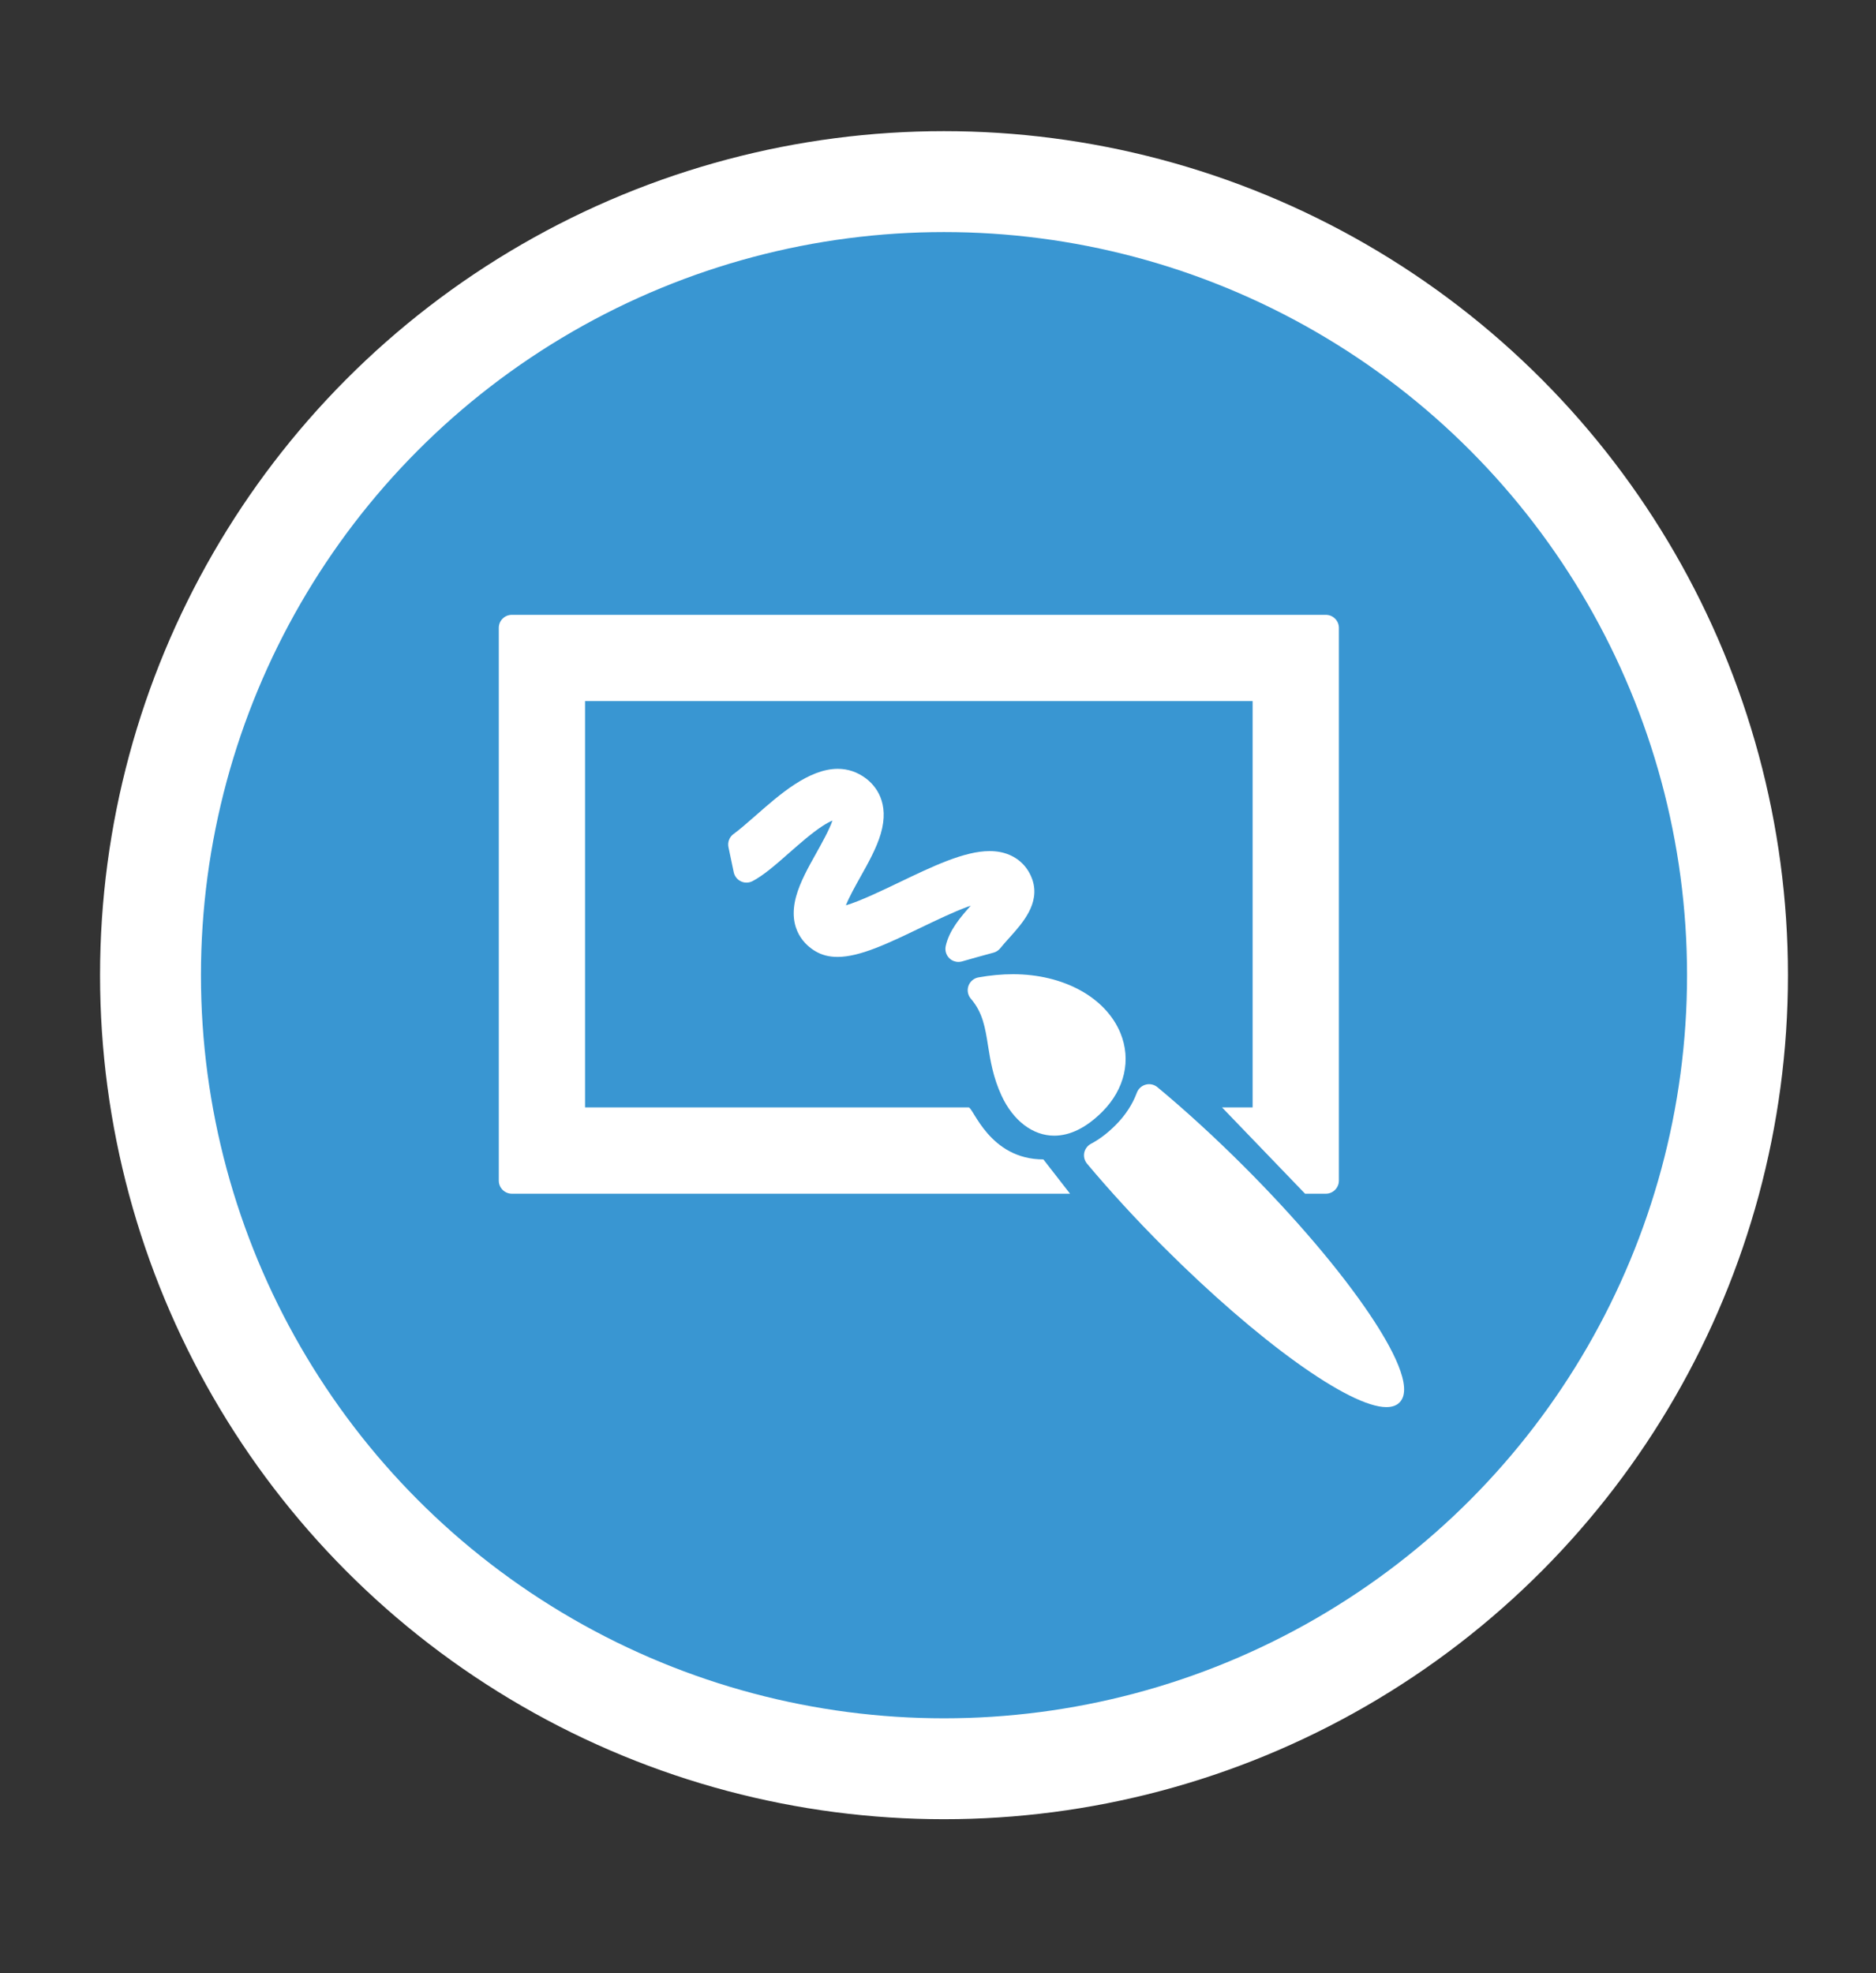 <?xml version="1.0" encoding="utf-8"?>
<!-- Generator: Adobe Illustrator 16.0.0, SVG Export Plug-In . SVG Version: 6.00 Build 0)  -->
<!DOCTYPE svg PUBLIC "-//W3C//DTD SVG 1.1//EN" "http://www.w3.org/Graphics/SVG/1.1/DTD/svg11.dtd">
<svg version="1.1" id="Isolation_Mode" xmlns="http://www.w3.org/2000/svg" xmlns:xlink="http://www.w3.org/1999/xlink" x="0px"
	 y="0px" width="186px" height="195.602px" viewBox="0 0 186 195.602" enable-background="new 0 0 186 195.602"
	 xml:space="preserve">
<rect x="0" y="0" width="186" height="195.602" fill="#333333" stroke="none"/>
<circle display="none" fill="#FFFFFF" cx="93.595" cy="96.677" r="83.675"/>
<circle display="none" fill="#014358" cx="93.595" cy="96.677" r="73.671"/>
<g display="none">
	<g display="inline">
		<g>
			<path fill="#FFFFFF" d="M67.952,69.926c-0.002,0-0.004,0-0.006,0c-0.676,0-1.312,0.264-1.791,0.742
				c-0.486,0.483-0.753,1.129-0.753,1.815v38.338c0,1.405,1.148,2.552,2.56,2.556c5.952,0.014,15.923,1.253,22.801,8.453V81.708
				c0-0.478-0.122-0.926-0.352-1.294C84.765,71.321,73.916,69.941,67.952,69.926z"/>
			<path fill="#FFFFFF" d="M120.09,110.821V72.483c0-0.686-0.264-1.332-0.75-1.815c-0.481-0.479-1.115-0.742-1.792-0.742
				c-0.002,0-0.005,0-0.007,0c-5.964,0.015-16.812,1.395-22.459,10.488c-0.229,0.369-0.35,0.817-0.35,1.294v40.123
				c6.878-7.2,16.847-8.442,22.798-8.453C118.942,113.373,120.09,112.227,120.09,110.821z"/>
			<path fill="#FFFFFF" d="M125.917,78.769h-1.854v32.053c0,3.591-2.925,6.518-6.523,6.527c-5.047,0.009-13.369,0.996-19.264,6.576
				c10.195-2.496,20.943-0.871,27.067,0.523c0.767,0.176,1.556-0.004,2.167-0.495c0.612-0.486,0.964-1.214,0.964-1.996V81.325
				C128.473,79.914,127.324,78.769,125.917,78.769z"/>
			<path fill="#FFFFFF" d="M61.433,110.821V78.769h-1.854c-1.409,0-2.556,1.146-2.556,2.556v40.631c0,0.782,0.351,1.51,0.96,1.996
				c0.613,0.491,1.402,0.671,2.167,0.495c6.125-1.394,16.874-3.019,27.067-0.523c-5.894-5.581-14.217-6.567-19.266-6.576
				C64.357,117.339,61.433,114.412,61.433,110.821z"/>
		</g>
	</g>
</g>
<circle display="none" fill="#FFFFFF" cx="93.595" cy="96.677" r="83.675"/>
<circle display="none" fill="#1E8A70" cx="93.595" cy="96.677" r="73.671"/>
<g display="none">
	<path display="inline" fill="#FFFFFF" d="M131.542,73.254H94.988l-0.003-0.003l-32.115-9.76c-0.41-0.125-0.846-0.051-1.186,0.203
		c-0.34,0.251-0.541,0.653-0.541,1.073v8.487h-3.492c-0.739,0-1.339,0.603-1.339,1.337v47.305c0,0.737,0.601,1.338,1.338,1.338
		h27.746v5.298h-5.074v1.34v1.335h28.546v-1.335v-1.34h-5.074v-5.298h27.746c0.734,0,1.337-0.601,1.337-1.338V74.592
		C132.879,73.851,132.279,73.254,131.542,73.254z M63.817,73.254v-6.681l21.975,6.681l4.402,1.337l3.061,0.932v0.407v44.099
		l-29.438-8.947V75.931v-1.337V73.254z M130.201,120.563H95.933V75.931h5.26v4.965l2.603-1.648l2.607,1.648v-4.965h23.808v44.626
		h-0.01V120.563L130.201,120.563z M88.72,84.112l-10.432-3.175v-1.76l10.432,3.178V84.112z M88.72,90.83l-10.432-3.174v-1.766
		l10.432,3.177V90.83z M88.72,97.604l-20.863-6.346V89.5l20.863,6.345V97.604z M88.72,104.317l-20.863-6.343V96.21l20.863,6.343
		V104.317z M88.72,111.097l-20.863-6.347v-1.761l20.863,6.339V111.097z M69.644,85.544l0.543-1.771l3.143,0.952l0.559,2.106
		l0.914,0.278l0.918,0.279l-2.927-10.413l-1.004-0.303l-1.004-0.303l-2.928,8.632l0.897,0.275L69.644,85.544z M71.766,78.791
		l1.097,4.157l-2.195-0.667L71.766,78.791z M126.207,104.438h-23.998v-1.763h23.999L126.207,104.438L126.207,104.438z
		 M126.207,111.213h-23.998v-1.761h23.999L126.207,111.213L126.207,111.213z M121.205,96.001h-3.263
		c-0.688-1.868-1.886-3.402-3.373-4.291c0.856-0.811,1.359-1.947,1.359-3.147c0-2.041-1.404-3.741-3.292-4.219
		c0.655-0.571,1.499-0.925,2.431-0.925c2.057,0,3.724,1.667,3.724,3.725c0,1.418-0.805,2.636-1.965,3.267
		C118.943,91.184,120.611,93.306,121.205,96.001z M113.323,91.83c1.173-0.629,1.971-1.844,1.971-3.264
		c0-2.061-1.667-3.728-3.725-3.728c-2.059,0-3.724,1.667-3.724,3.728c0,1.416,0.805,2.63,1.965,3.264
		c-2.117,0.771-3.783,2.894-4.384,5.589H117.7C117.109,94.724,115.443,92.601,113.323,91.83z"/>
</g>
<circle display="none" fill="#FFFFFF" cx="93.595" cy="96.677" r="83.675"/>
<circle display="none" fill="#B1B819" cx="93.595" cy="96.677" r="73.671"/>
<g display="none">
	<g display="inline">
		<path fill="#FFFFFF" d="M89.453,114.32l-4.273-11.859L66.521,83.754l0.011-0.015l-5.985-5.986l-7.037,7.037l5.985,5.985
			l0.009-0.006l18.549,18.542L89.453,114.32z M58.345,87.004l-2.212-2.214l4.417-4.416l2.214,2.218L58.345,87.004z M80.938,105.351
			l2.77,0.496l0.027-3.58l0.613,0.61l2.435,6.772l-1.742,1.741l-6.392-2.791l-0.843-0.845l3.777,0.225L80.938,105.351z"/>
		<path fill="#FFFFFF" d="M118.479,78.526c-11.028,0-20.005,6.172-20.005,13.761c0,4.298,2.92,8.335,7.861,10.929l-3.846,6.713
			l1.656-0.254c0.11-0.022,11.148-1.736,18.724-3.978c9.927-2.943,15.625-7.832,15.625-13.41
			C138.493,84.699,129.516,78.526,118.479,78.526z M120.487,99.736h-4.323v-4.115h4.323V99.736z M124.004,90.371
			c-0.167,0.397-0.389,0.724-0.66,0.988c-0.266,0.264-0.569,0.481-0.898,0.656c-0.335,0.172-0.672,0.349-1.019,0.529
			c-0.234,0.125-0.43,0.25-0.583,0.376c-0.156,0.121-0.269,0.255-0.356,0.392c-0.081,0.139-0.14,0.298-0.171,0.479
			c-0.034,0.18-0.051,0.387-0.051,0.623h-3.846c-0.015-0.208-0.02-0.47-0.02-0.79c0-0.333,0.039-0.672,0.12-1.019
			c0.081-0.343,0.229-0.684,0.442-1.019c0.206-0.332,0.511-0.608,0.911-0.828c0.166-0.087,0.364-0.175,0.583-0.272
			c0.217-0.099,0.435-0.206,0.63-0.325c0.2-0.115,0.371-0.258,0.503-0.427c0.144-0.166,0.212-0.365,0.212-0.604
			c0-0.706-0.4-1.06-1.209-1.06c-0.498,0-0.847,0.18-1.06,0.542c-0.208,0.359-0.286,0.771-0.249,1.227h-4.342
			c0.039-0.652,0.171-1.292,0.393-1.923c0.222-0.629,0.562-1.194,1.014-1.692c0.459-0.5,1.043-0.905,1.756-1.215
			c0.72-0.313,1.585-0.471,2.613-0.471c1.009,0,1.859,0.138,2.557,0.407c0.691,0.267,1.248,0.614,1.678,1.037
			c0.435,0.423,0.75,0.889,0.95,1.396c0.201,0.505,0.315,0.989,0.345,1.443C124.25,89.463,124.17,89.979,124.004,90.371z"/>
		<path fill="#FFFFFF" d="M73.527,76.667h11.162v3.609h16.357v-3.609h11.156v0.506c0.911-0.205,1.844-0.365,2.793-0.481v-2.825
			h-13.949V67.83h-4.417c1.287-1.08,2.132-2.68,2.132-4.487c-0.007-3.249-2.652-5.889-5.9-5.889c-3.247,0-5.888,2.64-5.888,5.887
			c0,1.807,0.84,3.408,2.126,4.487h-4.416v6.04h-13.95v11.782l2.795,2.804V76.667z M92.864,60.25c1.705,0,3.089,1.386,3.089,3.09
			s-1.385,3.09-3.089,3.09c-1.706,0-3.091-1.386-3.091-3.09S91.161,60.25,92.864,60.25z"/>
		<path fill="#FFFFFF" d="M112.201,126.228H73.527v-18.785l-2.795-2.801v24.377h44.263v-19.557c-0.95,0.203-1.888,0.396-2.793,0.574
			V126.228z"/>
	</g>
</g>
<circle display="none" fill="#FFFFFF" cx="93.595" cy="96.677" r="83.675"/>
<circle display="none" fill="#EFCA2B" cx="93.595" cy="96.677" r="73.671"/>
<g display="none">
	<g display="inline">
		<path fill="#FFFFFF" d="M141.792,46.814c-6.063,5.202-25.831,22.5-25.452,26.342l0.026,0.245l0.882,1.175l-1.381,0.005
			l-0.232,0.01c-1.214,0.208-3.398,3.776-4.11,6.709c-0.821,3.399-0.005,6.133,2.373,7.914c0.138,0.103,0.285,0.184,0.428,0.28
			l-1.136,1.538l-1.838-1.268l-0.761,1.098l1.82,1.241l-8.501,11.527l3.99-2.246l5.965-8.285l1.324,0.907l0.747-1.098l-1.297-0.889
			l1.248-1.745c1.432,0.526,3.026,0.668,4.741,0.381c3.783-0.641,7.41-3.208,8.002-4.621c0.175-0.43,0.118-0.762,0.018-0.987
			l-0.266-0.991l1.005,0.3l0.449,0.02c0.826-0.137,1.958-0.332,7.887-18.756c2.84-8.874,5.444-17.817,5.479-17.903l0.806-2.81
			L141.792,46.814z M129.499,82.573l-3.631-1.074l1.093,3.975c-0.514,0.789-3.383,2.915-6.626,3.459
			c-1.226,0.201-2.349,0.135-3.37-0.155L117,88.732l13.176-20.486l-0.314-0.168l-14.269,19.678l-0.231,0.314
			c-0.138-0.088-0.295-0.153-0.435-0.251c-1.378-1.035-2.047-2.495-1.976-4.353c0.115-3.178,2.317-6.516,3.039-7.147l4.728-0.021
			l-2.629-3.491c0.447-2.002,7.85-9.47,16.677-17.483l0.6,3.55l2.918-0.853C134.57,70.095,130.875,80.857,129.499,82.573z
			 M138.697,56.695l-2.402,0.7l-0.504-2.989c1.609-1.45,3.245-2.907,4.901-4.345C140.034,52.278,139.37,54.499,138.697,56.695z"/>
		<path fill="#FFFFFF" d="M121.671,123.953c-3.167-1.273-6.801-1.917-10.822-1.917c-9.887,0-19.286,3.784-22.117,5.032v-18.085
			l1.316,1.45v-27.16c5.326-4.476,11.846-6.773,19.439-6.773c0.661,0,1.3,0.019,1.924,0.055l1.511-2.139
			c-1.098-0.089-2.238-0.15-3.432-0.15c-8.245,0-15.348,2.514-21.123,7.464c-5.781-4.953-12.882-7.464-21.125-7.464
			c-7.698,0-13.469,2.243-13.71,2.334l-0.708,0.278v4.55c-2.331,0.437-3.781,1.216-3.781,2.494c0,6.626,0,46.869,0,46.869h34.512
			c1.194,1.079,2.938,1.742,4.89,1.742c1.952,0,3.698-0.678,4.893-1.742h33.653c0,0,0-40.68,0-40.201
			c-1.896,1.4-5.326,2.127-5.326,2.127v31.241h0.005V123.953z M87.988,127.093c-2.869-1.184-12.737-4.933-22.625-4.933
			c-3.904,0-7.366,0.594-10.313,1.779V78.432c1.723-0.576,6.41-1.93,12.186-1.93c7.59,0,14.111,2.297,19.437,6.773v27.165
			l1.316-1.449V127.093z"/>
		<path fill="#FFFFFF" d="M58.571,85.393l0.468,1.771c11.818-3.13,22.445,2.668,22.556,2.729l0.891-1.603
			C82.033,88.037,71.117,82.073,58.571,85.393z"/>
		<path fill="#FFFFFF" d="M106.822,85.728c-2.098-0.253-7.006-0.843-13.188,1.097l0.55,1.757c5.813-1.829,10.272-1.286,12.422-1.027
			c0.454,0.055,0.806,0.093,1.032,0.098l0.054-1.834C107.493,85.811,107.206,85.773,106.822,85.728z"/>
		<path fill="#FFFFFF" d="M107.638,92.349l0.044-1.831c-0.185-0.007-0.477-0.046-0.855-0.091c-2.098-0.255-7.009-0.843-13.19,1.096
			l0.551,1.754c5.815-1.826,10.271-1.283,12.424-1.027C107.06,92.309,107.407,92.349,107.638,92.349z"/>
		<path fill="#FFFFFF" d="M93.629,96.068l0.55,1.749c5.803-1.825,9.304-1.388,10.999-1.182c0.386,0.052,0.69,0.083,0.934,0.088
			l0.042-1.831c-0.187-0.005-0.438-0.046-0.752-0.076C103.58,94.594,99.813,94.123,93.629,96.068z"/>
		<path fill="#FFFFFF" d="M58.571,90.589l0.468,1.774c11.818-3.135,22.445,2.663,22.556,2.717l0.891-1.6
			C82.033,93.228,71.117,87.265,58.571,90.589z"/>
		<path fill="#FFFFFF" d="M58.571,95.474l0.468,1.779c11.818-3.13,22.445,2.668,22.556,2.72l0.891-1.6
			C82.033,98.117,71.117,92.152,58.571,95.474z"/>
		<path fill="#FFFFFF" d="M58.571,100.83l0.468,1.774c11.818-3.135,22.445,2.663,22.556,2.722l0.891-1.606
			C82.033,103.463,71.117,97.498,58.571,100.83z"/>
		<path fill="#FFFFFF" d="M58.571,105.792l0.468,1.774c11.818-3.135,22.445,2.668,22.556,2.722l0.891-1.609
			C82.033,108.431,71.117,102.466,58.571,105.792z"/>
		<path fill="#FFFFFF" d="M58.571,110.883l0.468,1.774c11.818-3.13,22.445,2.663,22.556,2.722l0.891-1.597
			C82.033,113.521,71.117,107.556,58.571,110.883z"/>
		<path fill="#FFFFFF" d="M58.571,115.993l0.468,1.773c11.818-3.135,22.445,2.664,22.556,2.722l0.891-1.602
			C82.033,118.637,71.117,112.662,58.571,115.993z"/>
	</g>
</g>
<circle display="none" fill="#FFFFFF" cx="93.595" cy="96.677" r="83.675"/>
<circle display="none" fill="#FAB928" cx="93.595" cy="96.677" r="73.671"/>
<g display="none">
	<path display="inline" fill="#FFFFFF" d="M140.858,112.2v-2.624h-2.313v-2.444h-2.332V67.646c0-1.734-1.418-3.14-3.142-3.14H51.138
		c-1.733,0-3.141,1.409-3.141,3.14v54.623c0,1.732,1.416,3.134,3.141,3.134h60.721v4.844h2.446v4.279h1.926v3.944v2.264v0.221
		h22.173v-1.901v-0.573v-4.413h2.356v-6.466h2.279V112.2H140.858L140.858,112.2z M133.066,94.932c1.086,0,1.973,0.879,1.973,1.973
		c0,1.091-0.881,1.969-1.973,1.969c-1.093,0-1.972-0.878-1.972-1.969C131.094,95.812,131.984,94.932,133.066,94.932z
		 M107.307,119.124H54.273V70.786h75.651v34.764h-0.183h-0.357h-1.909V103.2h-4.12v-8.936h-2.104v-2.355h-5.018v2.355h-2.362v18.634
		h-2.241v-1.05h-3.759h-2.313h-0.18v6.502h1.925v0.774H107.307z M140.547,126.984h-2.27v4.983h-2.358v6.513h-17.198v-4.233h-1.923
		v-5.252h-2.449v-3.583v-0.698h-2.192v-2.452v-2.01H109.8v-1.124v-1.146h-1.923v-3.638h3.633v1.983h2.361v2.801v3.133v0.996h2.482
		v-0.996v-3.133V94.395h4.511v20.172h2.49v-8.875h3.899v9.843h2.484v-7.481h0.181h3.142h0.482v9.057h2.487v-7.486h0.166h1.702v2.749
		h2.643v14.613h0.006V126.984L140.547,126.984z M90.161,79.048c-8.77,0-15.875,7.111-15.875,15.875
		c0,8.772,7.111,15.874,15.875,15.874c8.762,0,15.875-7.107,15.875-15.874C106.037,86.16,98.929,79.048,90.161,79.048z
		 M84.755,103.794V86.067l15.357,8.865L84.755,103.794z"/>
</g>
<circle display="none" fill="#FFFFFF" cx="93.595" cy="96.677" r="83.675"/>
<circle display="none" fill="#ED7419" cx="93.595" cy="96.677" r="73.671"/>
<g display="none">
	<path display="inline" fill="#FFFFFF" d="M70.899,80.499c0-9.297,7.563-16.858,16.858-16.858c9.296,0,16.857,7.561,16.857,16.858
		c0,1.583-0.221,3.151-0.656,4.662l4.606,1.33c0.56-1.942,0.845-3.958,0.845-5.992c0-11.939-9.713-21.652-21.652-21.652
		S66.105,68.56,66.105,80.499c0,5.299,1.942,10.403,5.47,14.371l3.583-3.184C72.411,88.595,70.899,84.623,70.899,80.499z"/>
	<path display="inline" fill="#FFFFFF" d="M101.313,82.166c0.072-0.568,0.105-1.128,0.105-1.667c0-7.534-6.128-13.663-13.661-13.663
		s-13.663,6.128-13.663,13.663c0,3.077,1.006,5.985,2.907,8.412l3.774-2.958c-1.234-1.574-1.887-3.459-1.887-5.454
		c0-4.891,3.979-8.869,8.869-8.869c4.89,0,8.869,3.978,8.869,8.869c0,0.349-0.023,0.703-0.069,1.083L101.313,82.166z"/>
	<path display="inline" fill="#FFFFFF" d="M117.001,94.954c-2.251,0-4.076,1.825-4.076,4.073h-1.599v-4.388
		c0-2.253-1.825-4.077-4.074-4.077c-2.25,0-4.076,1.824-4.076,4.077v4.388h-1.597v-8.4c0-2.251-1.824-4.075-4.076-4.075
		c-2.25,0-4.074,1.824-4.074,4.075v8.4h-1.598V80.499c0-2.251-1.824-4.076-4.075-4.076s-4.075,1.824-4.075,4.076v30.168h-1.598
		v-9.839c0-2.249-1.825-4.076-4.075-4.076c-2.25,0-4.075,1.827-4.075,4.076v14.998c0,9.061,7.372,16.432,16.433,16.432h14.278
		c9.06,0,16.429-7.372,16.429-16.432V99.027C121.075,96.778,119.25,94.954,117.001,94.954z"/>
</g>
<circle display="none" fill="#FFFFFF" cx="93.595" cy="96.677" r="83.675"/>
<circle display="none" fill="#DA4214" cx="93.595" cy="96.677" r="73.671"/>
<g display="none">
	<g display="inline">
		<path fill="#FFFFFF" d="M61.979,122.855h65.23c0.78,0,1.303-0.525,1.303-1.306V68.062c0-0.782-0.522-1.303-1.303-1.303h-65.23
			c-0.783,0-1.306,0.521-1.306,1.303v53.488C60.674,122.331,61.196,122.855,61.979,122.855z M73.719,69.366v5.22h2.611v-5.22h16.962
			v19.569c0,0.783,0.522,1.306,1.303,1.306h24.787v-2.61H95.897V77.194h16.962c0.786,0,1.303-0.521,1.303-1.304v-3.914h-2.608v2.61
			H95.897v-5.22h30.01v26.093h-14.354v2.61h14.354v22.179H75.024v-15.656h7.828v9.134h2.608v-9.134h10.437v10.437
			c0,0.783,0.522,1.306,1.306,1.306h22.179v-2.608H98.509v-9.134h18.265v-2.611h-11.742v-6.521c0-0.782-0.522-1.304-1.306-1.304
			H91.986c-0.783,0-1.306,0.522-1.306,1.304v3.913h2.611v-2.61h9.128v5.218H73.719c-0.777,0-1.3,0.52-1.3,1.311v6.52h-5.223v2.608
			h5.223v7.828h-9.134V91.544h10.434c0.783,0,1.306-0.521,1.306-1.304v-6.524h-2.605v5.218h-9.134v-7.827h19.567v16.96h2.608V79.802
			c0-0.781-0.52-1.303-1.303-1.303H63.285v-9.134H73.719z"/>
		<path fill="#FFFFFF" d="M132.427,61.539H56.763c-0.783,0-1.306,0.523-1.306,1.304v63.929c0,0.781,0.522,1.303,1.306,1.303h44.354
			v10.434c0,0.525,0.392,1.042,0.783,1.175c0.262,0.13,0.392,0.13,0.52,0.13c0.392,0,0.786-0.13,0.914-0.389l10.048-11.35h19.045
			c0.783,0,1.306-0.522,1.306-1.303V62.843C133.732,62.063,133.21,61.539,132.427,61.539z M131.121,125.592h-18.262
			c-0.262,0-0.652,0.133-0.911,0.395l-8.223,9.128v-8.342c0-0.786-0.52-1.306-1.306-1.306H58.065V64.147h73.056V125.592z"/>
	</g>
</g>
<circle display="none" fill="#FFFFFF" cx="93.595" cy="96.677" r="83.675"/>
<circle display="none" fill="#B8181D" cx="93.595" cy="96.677" r="73.671"/>
<g display="none">
	<g display="inline">
		<path fill="#FFFFFF" d="M86.848,84.568l-7.659,40.21l-0.007-0.006l-32.381,4.8l43.206,15.506l38.47-5.171l11.865-50.094
			L86.848,84.568z M79.253,139.035l-10.607-4.051l5.111-0.683l11.899,3.971L79.253,139.035z M124.96,135.705l-42.793-12.108
			l6.878-35.488l45.91,5.395L124.96,135.705z"/>
		<path fill="#FFFFFF" d="M71.825,94.011l-2.499,2.51l-0.002-0.006l-0.727,0.729l-27.216,27.339l28.408-2.159L71.825,94.011z
			 M44.7,123.119l1.511-1.518l0.782,0.766l0.485-0.482l-0.782-0.776l0.704-0.713l1.33,1.322l0.482-0.488l-1.333-1.319l0.521-0.523
			l0.91,0.895l0.482-0.49l-0.907-0.89l0.716-0.725l1.33,1.317l0.481-0.49l-1.33-1.316l0.519-0.526l0.913,0.898l0.478-0.479
			l-0.905-0.903l0.661-0.669l1.332,1.319l0.48-0.485l-1.333-1.319l0.525-0.529l0.909,0.895l0.481-0.481l-0.913-0.895l0.724-0.725
			l1.33,1.313l0.482-0.484l-1.335-1.328l0.523-0.531l0.91,0.906l0.482-0.485l-0.91-0.903l0.646-0.641l0.023,0.019l0.347-0.375
			l0.998,0.989l0.485-0.482l-1.055-1.041l0.522-0.529l0.632,0.625l0.478-0.479l-0.624-0.627l0.719-0.722l1.049,1.047l0.478-0.493
			l-1.045-1.044L59.609,108l0.621,0.617l0.489-0.484l-0.618-0.631l0.707-0.713l1.169,1.159l0.48-0.484l-1.169-1.154l0.523-0.526
			l0.746,0.735l0.475-0.488l-0.738-0.727l0.716-0.729l1.168,1.151l0.48-0.49l-1.16-1.14l0.523-0.535l0.735,0.732l0.48-0.493
			l-0.731-0.724l0.661-0.664l1.156,1.148l0.482-0.49l-1.157-1.143l0.526-0.523l0.728,0.724l0.482-0.485l-0.729-0.724l0.723-0.719
			l1.149,1.14l0.48-0.485l-1.148-1.144l0.522-0.528l0.726,0.722l0.482-0.487l-0.726-0.716l1.519-1.527l-1.73,24.121L44.7,123.119z"
			/>
		<path fill="#FFFFFF" d="M65.186,118.148l0.862-12.042L53.15,119.065L65.186,118.148z M64.053,117.019l-7.745,0.594l8.298-8.335
			L64.053,117.019z"/>
		<path fill="#FFFFFF" d="M110.404,115.458c-1.864-1.112-4.291-0.49-5.406,1.374c-1.115,1.867-0.492,4.288,1.375,5.405
			c1.878,1.115,4.296,0.499,5.403-1.368C112.893,118.996,112.274,116.573,110.404,115.458z M110.019,119.816
			c-0.538,0.898-1.705,1.189-2.591,0.659c-0.906-0.538-1.196-1.699-0.662-2.597c0.53-0.895,1.699-1.192,2.595-0.658
			C110.258,117.751,110.553,118.921,110.019,119.816z"/>
		<path fill="#FFFFFF" d="M110.988,114.488c1.869,1.121,4.293,0.501,5.408-1.375c1.112-1.864,0.492-4.284-1.375-5.402
			c-1.877-1.116-4.298-0.494-5.411,1.368C108.498,110.947,109.11,113.378,110.988,114.488z M111.378,110.132
			c0.532-0.903,1.693-1.195,2.589-0.664c0.894,0.54,1.197,1.699,0.664,2.597c-0.535,0.898-1.702,1.195-2.597,0.661
			C111.134,112.194,110.839,111.03,111.378,110.132z"/>
		<path fill="#FFFFFF" d="M126.532,116.02l-3.977-2.376l-9.775,2.594l2.36,9.819l3.803,2.729l-2.181-10.169l0.021,0.005
			L126.532,116.02z M115.911,118.255c-0.286,0.479-0.903,0.636-1.379,0.347c-0.477-0.273-0.64-0.901-0.355-1.383
			c0.289-0.474,0.903-0.633,1.384-0.344C116.041,117.162,116.189,117.782,115.911,118.255z"/>
		<path fill="#FFFFFF" d="M55.339,92.18l0.817,1.003l1.603-1.295c1.365,0.783,2.941,1.25,4.621,1.273
			c5.315,0.085,9.707-4.162,9.796-9.474c0.089-5.315-4.161-9.708-9.475-9.796c-5.316-0.088-9.707,4.158-9.8,9.48
			c-0.018,1.133,0.178,2.22,0.523,3.239l-1.57,1.268l1.013,1.251l-7.764,6.295l2.466,3.048L55.339,92.18z M62.631,77.919
			c3.101,0.05,5.571,2.606,5.524,5.703c-0.059,3.095-2.616,5.569-5.708,5.516c-3.094-0.052-5.565-2.612-5.514-5.705
			C56.985,80.337,59.539,77.867,62.631,77.919z"/>
		<path fill="#FFFFFF" d="M103.853,71.829l0.152,0.03l0.861-0.322l-0.239,0.83l-0.035,0.153c-0.099,0.773,1.668,2.73,3.32,3.685
			c1.911,1.107,3.709,1.099,5.221-0.022c0.08-0.063,0.159-0.14,0.24-0.202l0.724,0.957l-1.099,0.895l0.531,0.651l1.077-0.87
			l5.46,7.202l-0.644-2.818l-3.946-5.092l0.782-0.643l-0.526-0.647l-0.776,0.626l-0.832-1.074c0.576-0.767,0.942-1.713,1.074-2.806
			c0.297-2.402-0.611-5.059-1.363-5.672c-0.223-0.183-0.446-0.207-0.595-0.183l-0.655-0.015l0.376-0.552l0.095-0.269
			c0.06-0.528,0.145-1.251-9.96-8.128c-4.85-3.32-9.806-6.489-9.85-6.522l-1.555-0.993l0.757,1.685
			C94.518,56.312,101.452,71.375,103.853,71.829z M98.607,55.829c6.645,4.421,12.502,8.578,13.295,9.72l-1.309,2.003l2.6,0.052
			c0.389,0.453,1.16,2.576,0.917,4.632c-0.094,0.782-0.342,1.447-0.702,2.013l-0.02-0.028l-10.054-11.648l-0.152,0.156l9.36,12.164
			l0.144,0.2c-0.074,0.067-0.144,0.147-0.226,0.21c-0.864,0.65-1.868,0.789-2.985,0.421c-1.906-0.632-3.527-2.565-3.778-3.119
			l0.835-2.861l-2.584,0.965c-1.125-0.626-4.331-6.445-7.597-13.226l2.255,0.278V55.829z M97.878,55.351l-0.005,1.579l-1.907-0.225
			c-0.585-1.235-1.167-2.491-1.751-3.75C95.443,53.751,96.666,54.548,97.878,55.351z"/>
		<path fill="#FFFFFF" d="M122.614,79.298l5.328-6.025l4.739-16.18h0.003l1.515-5.186l-6.094-1.777l-1.518,5.189l0.011,0.003
			l-4.681,16.063L122.614,79.298z M128.909,51.599l3.831,1.115l-0.563,1.918l-3.824-1.119L128.909,51.599z M123.748,72.944
			l1.275-1.162l0.578,1.706l2.01-1.087l-0.155,0.531l-3.033,3.434l-1.518-0.432l-0.407-4.432l0.217-0.729L123.748,72.944z"/>
		<path fill="#FFFFFF" d="M108.226,100.368c0.058-3.209-1.25-5.721-4.247-6.222c-2.296-0.382-4.188,0.669-4.951,1.177
			c0.033-0.669,0.069-1.408,0.088-1.838c0.025-0.58,1.038-0.883,1.526-1.351c0.3-0.278-0.011-1.009-0.011-1.009
			s-2.539,1.121-2.47,2.211c0.039,0.533,0.047,1.271,0.047,1.9c-0.719-0.472-2.223-1.254-4.346-1.149
			c-2.934,0.134-4.854,2.292-4.8,5.485c0.055,4.431,3.991,8.173,6.728,8.173c0.68,0,1.231-0.08,1.658-0.19l-0.061,0.32l0.506-0.253
			l0.234,0.917l0.325-0.793l0.513,0.559v-0.559l0.694,0.209l-0.166-0.496c0.449,0.154,1.107,0.298,1.982,0.298
			C104.228,107.756,108.17,104.787,108.226,100.368z M93.103,103.493c-1.109-1.416-0.768-3.434-0.768-3.434s0.735,1.87,1.501,3.023
			c0.766,1.159,2.07,2.082,2.07,2.082S94.226,104.917,93.103,103.493z"/>
		<path fill="#FFFFFF" d="M82.875,62.195l-1.354,1.194l-0.628,0.561l-6.114,5.408l-0.629,0.559l-1.324,1.162l1.182,1.338
			l0.785-0.694l0.538-0.477l3.482,3.934l4.741-0.648l-1.41,4.693l0.042,0.012l-0.009,0.007l3.496,3.952l-0.414,0.366l-0.787,0.69
			l1.179,1.338l10.052-8.89l-1.173-1.333l-1.487,1.31l-3.487-3.945l-4.76,0.713l1.425-4.758l-0.038-0.008l0.003-0.007l-3.488-3.948
			l1.355-1.192L82.875,62.195z M89.323,73.737l3.093,3.496l-6.112,5.406l-3.187-3.596l1.391-4.643L89.323,73.737z M85.255,68.875
			l-1.41,4.711l-4.705,0.701l-3.182-3.604l6.123-5.4L85.255,68.875z"/>
		<polygon fill="#FFFFFF" points="79.443,73.632 83.57,73.053 84.813,68.9 83.505,67.421 78.134,72.159 		"/>
		<polygon fill="#FFFFFF" points="92.029,77.231 91.527,76.664 90.042,77.686 88.191,78.36 87.392,79.967 86.093,81.473 
			86.59,82.031 		"/>
		<path fill="#FFFFFF" d="M83.95,60.171l-0.248-8.989l-35.552,0.979l0.241,8.985L83.95,60.171z M82.186,52.791l0.16,5.864
			l-1.893,0.049l-0.079-2.781l-1.121,0.031l0.069,2.777l-1.214,0.036l-0.05-1.805l-1.127,0.031l0.051,1.802l-1.668,0.048
			l-0.077-2.781l-1.128,0.025l0.079,2.791l-1.223,0.032l-0.054-1.804l-1.124,0.024l0.052,1.807l-1.646,0.048l-0.084-3.081
			L68.98,55.94l0.081,3.076l-1.215,0.037l-0.062-2.104l-1.129,0.032l0.063,2.1l-1.671,0.043l-0.085-3.069l-1.125,0.028l0.082,3.071
			l-1.213,0.039l-0.056-2.104l-1.133,0.03l0.063,2.103l-1.545,0.042l-0.084-3.08l-1.13,0.03l0.085,3.083l-1.218,0.032l-0.058-2.1
			l-1.126,0.028l0.055,2.101l-1.668,0.047l-0.086-3.08l-1.126,0.036l0.085,3.076l-1.221,0.029l-0.056-2.097l-1.128,0.032
			l0.065,2.103l-1.515,0.039l-0.158-5.862L82.186,52.791z"/>
	</g>
</g>
<circle display="none" fill="#FFFFFF" cx="93.595" cy="96.677" r="83.675"/>
<circle display="none" fill="#4C1B1B" cx="93.595" cy="96.677" r="73.671"/>
<g display="none">
	<g display="inline">
		<path fill="#FFFFFF" d="M100.225,116.96h-2.681V90.472h15.762c1.624,0,2.94-1.316,2.94-2.942s-1.316-2.943-2.94-2.943H75.898
			c-1.625,0-2.943,1.318-2.943,2.943s1.316,2.942,2.943,2.942h15.76v26.488h-2.682c-1.624,0-2.941,1.319-2.941,2.946
			c0,1.624,1.317,2.942,2.941,2.942h11.249c1.628,0,2.945-1.319,2.945-2.942C103.169,118.279,101.853,116.96,100.225,116.96z"/>
		<path fill="#FFFFFF" d="M81.044,103.28c0-1.627-1.316-2.943-2.942-2.943h-4.729h-8.343c-4.486,0-5.429-6.532-5.469-6.828
			l-2.525-18.266c-0.223-1.61-1.707-2.731-3.317-2.511c-1.611,0.222-2.735,1.707-2.512,3.317l2.521,18.238
			c0.337,2.619,1.688,6.717,4.602,9.364l-3.031,15.771c-0.305,1.596,0.74,3.136,2.334,3.443c1.599,0.308,3.139-0.739,3.445-2.335
			l2.75-14.306h7.117l2.748,14.306c0.271,1.409,1.504,2.387,2.886,2.387c0.185,0,0.372-0.016,0.559-0.052
			c1.595-0.307,2.64-1.847,2.334-3.443l-2.536-13.199h1.166C79.727,106.223,81.044,104.907,81.044,103.28z"/>
		<path fill="#FFFFFF" d="M135.486,72.732c-1.609-0.22-3.098,0.901-3.318,2.513l-2.528,18.282c-0.04,0.279-0.983,6.811-5.466,6.811
			h-8.345H111.1c-1.624,0-2.945,1.316-2.945,2.943c0,1.626,1.319,2.943,2.945,2.943h1.167l-2.537,13.199
			c-0.308,1.596,0.739,3.14,2.335,3.445c1.598,0.308,3.138-0.739,3.443-2.335l2.75-14.309h7.116l2.751,14.309
			c0.27,1.409,1.502,2.387,2.886,2.387c0.185,0,0.369-0.017,0.558-0.052c1.594-0.307,2.641-1.849,2.333-3.445l-3.03-15.771
			c2.915-2.642,4.264-6.734,4.6-9.335l2.523-18.265C138.218,74.439,137.094,72.954,135.486,72.732z"/>
	</g>
</g>
<g display="none">
	<g display="inline">
		<g>
			<path fill="#FFFFFF" d="M141.698,120.012c-0.834-0.813-1.957-1.252-3.12-1.222c-6.16,0.159-11.915-1.202-17.111-4.956
				c-4.7-3.393-8.366-8.324-11.424-13.267c-1.709-2.764-3.321-6.207-7.934-9.688c-5.708-4.313-13.342-6.223-20.326-6.242v-9.449
				l10.321,7.75c4.682,1.198,9.21,3.283,13.005,6.48c3.433,2.894,5.109,5.584,6.558,8.023l1.865-0.822l1.11,5.512
				c2.268,3.306,4.632,6.097,7.288,8.278c0.313-0.603,0.435-1.314,0.289-2.034l-3.367-16.717c-0.186-0.916-0.772-1.696-1.597-2.13
				c-0.827-0.434-1.8-0.473-2.66-0.106l-4.352,1.865c-1.167-4.683-1.567-6.291-2.708-10.875l10.487-14.317
				c0.842-1.149,0.594-2.765-0.557-3.608c-1.15-0.842-2.767-0.592-3.609,0.558l-10.601,14.478l-7.231,1.904L81.784,68.734v-1.707
				c0-0.966-0.438-1.88-1.188-2.486L66.578,53.219c-0.987-0.798-2.399-0.798-3.388,0L49.17,64.542
				c-0.75,0.606-1.188,1.52-1.188,2.486v62.545c0,0.872,0.706,1.58,1.576,1.58h3.78c0.871,0,1.577-0.708,1.577-1.58v-16.714H74.85
				v16.714c0,0.872,0.707,1.58,1.577,1.58h0.775c0.038,0,0.051,0,0.051,0h2.953c0.871,0,1.578-0.708,1.578-1.58v-32.39
				c3.522,0.379,8.039,1.373,12.208,3.8c3.445,2.004,6.182,4.72,8.145,8.077c4.326,7.408,8.181,12.244,12.501,15.676
				c7.174,5.698,15.417,7.173,24.588,6.034c0.002,0,0.005,0,0.005,0c2.158-0.271,3.769-2.102,3.769-4.277v-3.396
				C143,121.935,142.53,120.822,141.698,120.012z M74.85,107.441L74.85,107.441H54.917V99.86H74.85V107.441z M74.85,94.443
				L74.85,94.443H54.917v-7.797H74.85V94.443z"/>
		</g>
	</g>
	<g display="inline">
		<g>
			<path fill="#FFFFFF" d="M131.239,96.432c-10.78-8.605-10.015-8.012-10.273-8.168c0.089,0.318-0.062-0.403,1.917,9.423
				l4.491,3.587c1.336,1.068,3.286,0.847,4.354-0.49C132.793,99.448,132.575,97.5,131.239,96.432z"/>
		</g>
	</g>
	<g display="inline">
		<g>
			<circle fill="#FFFFFF" cx="98.322" cy="69.033" r="6.022"/>
		</g>
	</g>
</g>
<circle display="none" fill="#FFFFFF" cx="93.595" cy="96.677" r="83.675"/>
<circle display="none" fill="#014358" cx="93.595" cy="96.677" r="73.671"/>
<circle display="none" fill="#71A027" cx="93.595" cy="96.677" r="73.671"/>
<g display="none">
	<path display="inline" fill="#FFFFFF" d="M49.82,81.613c0-6.412,5.197-11.602,11.622-11.602c6.4,0,11.587,5.192,11.587,11.602
		c0,6.417-5.187,11.599-11.587,11.599C55.017,93.209,49.82,88.025,49.82,81.613z M101.194,92.47c-1.861-1.12-4.269-0.54-5.404,1.317
		l-7.743,12.695l-10.921-6.095c-4.909-3.025-7.303-4.46-14.592-4.46h-1.107h-1.109c-14.141,1.655-11.687,12.979-11.687,12.979
		l1.716,34.937l24.888-0.275l-0.981-34.656l13.271,6.297c0.612,0.343,1.264,0.498,1.914,0.498c1.332,0,2.624-0.672,3.368-1.889
		l9.715-15.938C103.64,96.024,103.063,93.602,101.194,92.47z M69.766,91.265c-0.862,0.741-1.803,1.373-2.829,1.868v1.828
		c1.024,0.122,1.967,0.292,2.829,0.527V91.265z M134.721,55.758H66.937v14.335c1.024,0.493,1.967,1.125,2.829,1.867V58.582h62.14
		v42.505h-29.927l-1.722,2.827h34.464V55.758z M88.201,103.914l1.729-2.827h-9.049l5.055,2.827H88.201z M112.146,75.266
		l-1.366-0.781l-9.482,16.541l1.367,0.786L112.146,75.266z"/>
</g>
<circle display="none" fill="#FFFFFF" cx="93.595" cy="96.677" r="83.675"/>
<circle display="none" fill="#218189" cx="93.595" cy="96.677" r="73.671"/>
<g display="none">
	<g display="inline">
		<g>
			<path fill="#FFFFFF" d="M83.803,50.188H51.775c-0.922,0-1.668,0.746-1.668,1.668v50.899c0,0.92,0.746,1.667,1.668,1.667h32.027
				c0.92,0,1.665-0.748,1.665-1.667V51.856C85.468,50.934,84.723,50.188,83.803,50.188z M82.133,101.087h-28.69V53.524h28.69
				V101.087L82.133,101.087z"/>
		</g>
	</g>
	<g display="inline">
		<g>
			<path fill="#FFFFFF" d="M83.803,107.569H51.775c-0.922,0-1.668,0.748-1.668,1.665v32.03c0,0.918,0.746,1.666,1.668,1.666h32.027
				c0.92,0,1.665-0.748,1.665-1.666v-32.03C85.468,108.316,84.723,107.569,83.803,107.569z M53.443,139.596v-6.492l4.991-5.489
				l10.891,11.981H53.443L53.443,139.596z M73.833,139.596l-4.727-5.204l2.004-2.201l6.726,7.404H73.833L73.833,139.596z
				 M82.133,139.359l-9.79-10.772c-0.314-0.348-0.763-0.545-1.232-0.545c-0.471,0-0.921,0.197-1.235,0.545l-3.024,3.326l-7.184-7.9
				c-0.315-0.348-0.763-0.545-1.235-0.545c-0.47,0-0.918,0.197-1.234,0.545l-3.757,4.132v-17.243h28.691V139.359L82.133,139.359z"/>
		</g>
	</g>
	<g display="inline">
		<g>
			<path fill="#FFFFFF" d="M122.166,88.695H90.14c-0.921,0-1.668,0.748-1.668,1.669v50.899c0,0.918,0.747,1.666,1.668,1.666h32.026
				c0.92,0,1.667-0.748,1.667-1.666V90.365C123.833,89.443,123.086,88.695,122.166,88.695z M120.498,139.596h-28.69V92.034h28.69
				V139.596z"/>
		</g>
	</g>
	<g display="inline">
		<g>
			<path fill="#FFFFFF" d="M122.166,50.188H90.14c-0.921,0-1.668,0.746-1.668,1.668v32.027c0,0.919,0.747,1.665,1.668,1.665h32.026
				c0.92,0,1.667-0.746,1.667-1.665V51.856C123.833,50.934,123.086,50.188,122.166,50.188z M120.498,82.214h-28.69v-28.69h28.69
				V82.214z"/>
		</g>
	</g>
	<g display="inline">
		<g>
			<path fill="#FFFFFF" d="M114.325,57.861H97.979c-0.92,0-1.668,0.746-1.668,1.668v4.003c0,0.921,0.748,1.667,1.668,1.667
				c0.923,0,1.667-0.746,1.667-1.667v-2.336h4.838v13.68h-1.668c-0.923,0-1.667,0.746-1.667,1.668c0,0.92,0.745,1.666,1.667,1.666
				h6.672c0.92,0,1.667-0.746,1.667-1.666c0-0.922-0.748-1.668-1.667-1.668h-1.668v-13.68h4.839v2.336
				c0,0.921,0.745,1.667,1.665,1.667c0.923,0,1.668-0.746,1.668-1.667v-4.003C115.993,58.607,115.248,57.861,114.325,57.861z"/>
		</g>
	</g>
	<g display="inline">
		<g>
			<path fill="#FFFFFF" d="M73.845,113.065c-3.688,0-6.688,3-6.688,6.687s3,6.689,6.688,6.689c3.687,0,6.688-3.003,6.688-6.689
				S77.532,113.065,73.845,113.065z M73.845,123.103c-1.849,0-3.352-1.502-3.352-3.351s1.502-3.351,3.352-3.351
				c1.848,0,3.352,1.502,3.352,3.351S75.693,123.103,73.845,123.103z"/>
		</g>
	</g>
	<g display="inline">
		<g>
			<path fill="#FFFFFF" d="M76.463,57.583H64.452c-0.92,0-1.669,0.747-1.669,1.668c0,0.921,0.749,1.667,1.669,1.667h12.011
				c0.92,0,1.667-0.746,1.667-1.667C78.13,58.33,77.383,57.583,76.463,57.583z"/>
		</g>
	</g>
	<g display="inline">
		<g>
			<path fill="#FFFFFF" d="M76.463,64.804H59.115c-0.921,0-1.669,0.746-1.669,1.667c0,0.922,0.748,1.668,1.669,1.668h17.348
				c0.92,0,1.667-0.746,1.667-1.668C78.13,65.55,77.383,64.804,76.463,64.804z"/>
		</g>
	</g>
	<g display="inline">
		<g>
			<path fill="#FFFFFF" d="M76.463,72.027H59.115c-0.921,0-1.669,0.746-1.669,1.667c0,0.921,0.748,1.668,1.669,1.668h17.348
				c0.92,0,1.667-0.747,1.667-1.668C78.13,72.773,77.383,72.027,76.463,72.027z"/>
		</g>
	</g>
	<g display="inline">
		<g>
			<path fill="#FFFFFF" d="M76.463,79.248H59.115c-0.921,0-1.669,0.746-1.669,1.667s0.748,1.668,1.669,1.668h17.348
				c0.92,0,1.667-0.747,1.667-1.668S77.383,79.248,76.463,79.248z"/>
		</g>
	</g>
	<g display="inline">
		<g>
			<path fill="#FFFFFF" d="M76.463,86.469H59.115c-0.921,0-1.669,0.746-1.669,1.667s0.748,1.67,1.669,1.67h17.348
				c0.92,0,1.667-0.749,1.667-1.67S77.383,86.469,76.463,86.469z"/>
		</g>
	</g>
	<g display="inline">
		<g>
			<path fill="#FFFFFF" d="M66.455,93.691h-7.339c-0.921,0-1.669,0.747-1.669,1.668c0,0.921,0.748,1.667,1.669,1.667h7.339
				c0.921,0,1.667-0.746,1.667-1.667C68.122,94.438,67.376,93.691,66.455,93.691z"/>
		</g>
	</g>
	<g display="inline">
		<g>
			<path fill="#FFFFFF" d="M114.828,96.09h-12.011c-0.923,0-1.667,0.748-1.667,1.669c0,0.92,0.748,1.67,1.667,1.67h12.011
				c0.92,0,1.668-0.75,1.668-1.67C116.496,96.837,115.749,96.09,114.828,96.09z"/>
		</g>
	</g>
	<g display="inline">
		<g>
			<path fill="#FFFFFF" d="M114.828,103.313H97.481c-0.923,0-1.67,0.748-1.67,1.667c0,0.923,0.748,1.668,1.67,1.668h17.347
				c0.92,0,1.668-0.745,1.668-1.668C116.496,104.061,115.749,103.313,114.828,103.313z"/>
		</g>
	</g>
	<g display="inline">
		<g>
			<path fill="#FFFFFF" d="M114.828,110.535H97.481c-0.923,0-1.67,0.748-1.67,1.667c0,0.923,0.748,1.668,1.67,1.668h17.347
				c0.92,0,1.668-0.745,1.668-1.668C116.496,111.282,115.749,110.535,114.828,110.535z"/>
		</g>
	</g>
	<g display="inline">
		<g>
			<path fill="#FFFFFF" d="M114.828,117.756H97.481c-0.923,0-1.67,0.748-1.67,1.667c0,0.92,0.748,1.668,1.67,1.668h17.347
				c0.92,0,1.668-0.748,1.668-1.668C116.496,118.504,115.749,117.756,114.828,117.756z"/>
		</g>
	</g>
	<g display="inline">
		<g>
			<path fill="#FFFFFF" d="M114.828,124.978H97.481c-0.923,0-1.67,0.745-1.67,1.668c0,0.92,0.748,1.668,1.67,1.668h17.347
				c0.92,0,1.668-0.748,1.668-1.668C116.496,125.723,115.749,124.978,114.828,124.978z"/>
		</g>
	</g>
	<g display="inline">
		<g>
			<path fill="#FFFFFF" d="M104.819,132.199h-7.338c-0.923,0-1.67,0.745-1.67,1.668c0,0.92,0.748,1.668,1.67,1.668h7.338
				c0.92,0,1.667-0.748,1.667-1.668C106.486,132.944,105.739,132.199,104.819,132.199z"/>
		</g>
	</g>
	<g display="inline">
		<g>
			<path fill="#FFFFFF" d="M138.903,135.523c-0.654-0.652-1.709-0.652-2.361,0l-1.712,1.712V55.883l1.712,1.713
				c0.329,0.325,0.753,0.489,1.18,0.489c0.429,0,0.854-0.164,1.182-0.489c0.652-0.651,0.652-1.708,0-2.358l-4.56-4.561
				c-0.653-0.651-1.709-0.651-2.363,0l-4.56,4.561c-0.651,0.65-0.651,1.708,0,2.358c0.651,0.651,1.709,0.651,2.361,0l1.712-1.713
				v81.352l-1.712-1.712c-0.652-0.652-1.71-0.652-2.361,0c-0.651,0.651-0.651,1.707,0,2.358l4.56,4.56
				c0.328,0.328,0.755,0.488,1.182,0.488c0.427,0,0.854-0.16,1.182-0.488l4.56-4.56C139.555,137.23,139.555,136.174,138.903,135.523
				z"/>
		</g>
	</g>
</g>
<circle display="none" fill="#FFFFFF" cx="93.595" cy="96.677" r="83.675"/>
<circle display="none" fill="#EDA515" cx="93.595" cy="96.677" r="73.671"/>
<g display="none">
	<path display="inline" fill="#FFFFFF" d="M62.876,80.982V58.886l-2.366,0.516v18.019c-1.177-0.543-2.698-0.694-4.366-0.328
		c-3.718,0.818-6.729,3.88-6.729,6.844s3.012,4.705,6.729,3.884C59.863,87.009,62.876,83.943,62.876,80.982z"/>
	<path display="inline" fill="#FFFFFF" d="M121.127,56.698L121.127,56.698l-4.507,0.988l-34.602,7.61l-4.502,0.987v34.303
		c-2.239-1.03-5.136-1.318-8.31-0.62c-7.076,1.554-12.816,7.387-12.816,13.029c0,5.642,5.737,8.955,12.816,7.395
		c7.074-1.556,12.812-7.391,12.812-13.029V72.643l34.602-7.605v26.946c-2.238-1.03-5.141-1.318-8.313-0.621
		c-7.072,1.552-12.813,7.386-12.813,13.033c0,5.64,5.732,8.951,12.813,7.399c7.075-1.561,12.815-7.391,12.815-13.034L121.127,56.698
		L121.127,56.698z"/>
	<path display="inline" fill="#FFFFFF" d="M132.222,122.302c-1.175-0.539-2.699-0.695-4.369-0.325
		c-3.712,0.816-6.726,3.881-6.726,6.841c0,2.964,3.014,4.7,6.726,3.884c3.719-0.813,6.733-3.884,6.733-6.84v-22.095l-2.364,0.513
		V122.302z"/>
</g>
<circle display="none" fill="#FFFFFF" cx="93.595" cy="96.677" r="83.675"/>
<circle display="none" fill="#F2984E" cx="93.595" cy="96.677" r="73.671"/>
<g display="none">
	<g display="inline">
		<path fill="#FFFFFF" d="M122.842,69.579h-57.98c-4.354,0-7.895,3.541-7.895,7.892v40.657c0,4.352,3.541,7.894,7.895,7.894h57.98
			c4.347,0,7.889-3.542,7.889-7.894V77.47C130.731,73.12,127.189,69.579,122.842,69.579z M126.976,118.127
			c0,2.283-1.852,4.139-4.134,4.139h-57.98c-2.282,0-4.14-1.856-4.14-4.139V77.47c0-2.282,1.858-4.137,4.14-4.137h57.98
			c2.278,0,4.134,1.855,4.134,4.137V118.127L126.976,118.127z"/>
		<path fill="#FFFFFF" d="M93.847,79.064c-10.346,0-18.734,8.389-18.734,18.738c0,10.348,8.388,18.732,18.734,18.732
			c10.351,0,18.74-8.385,18.74-18.732C112.587,87.453,104.196,79.064,93.847,79.064z M88.768,107.965V87.644l13.575,10.159
			L88.768,107.965z"/>
		<path fill="#FFFFFF" d="M102.906,65.536h4.368c0.359,0,0.646-0.287,0.646-0.645v-6.233c0-0.358-0.286-0.645-0.646-0.645h-4.368
			c-0.354,0-0.644,0.288-0.644,0.645v6.233C102.26,65.25,102.55,65.536,102.906,65.536z"/>
		<path fill="#FFFFFF" d="M91.665,65.536h4.37c0.357,0,0.644-0.287,0.644-0.645v-6.233c0-0.358-0.287-0.645-0.644-0.645h-4.37
			c-0.357,0-0.645,0.288-0.645,0.645v6.233C91.02,65.25,91.313,65.536,91.665,65.536z"/>
		<path fill="#FFFFFF" d="M80.429,65.536h4.369c0.356,0,0.645-0.287,0.645-0.645v-6.233c0-0.358-0.289-0.645-0.645-0.645h-4.372
			c-0.357,0-0.646,0.288-0.646,0.645v6.233C79.781,65.25,80.07,65.536,80.429,65.536z"/>
		<path fill="#FFFFFF" d="M69.193,65.536h4.364c0.356,0,0.646-0.287,0.646-0.645v-6.233c0-0.358-0.291-0.645-0.645-0.645h-4.366
			c-0.363,0-0.648,0.288-0.648,0.645v6.233C68.542,65.25,68.831,65.536,69.193,65.536z"/>
		<path fill="#FFFFFF" d="M57.956,65.536h4.364c0.351,0,0.646-0.287,0.646-0.645v-6.233c0-0.358-0.295-0.645-0.644-0.645h-4.366
			c-0.363,0-0.651,0.288-0.651,0.645v6.233C57.304,65.25,57.593,65.536,57.956,65.536z"/>
		<path fill="#FFFFFF" d="M114.147,65.536h4.366c0.352,0,0.646-0.287,0.646-0.645v-6.233c0-0.358-0.294-0.645-0.647-0.645h-4.369
			c-0.36,0-0.641,0.288-0.641,0.645v6.233C113.501,65.25,113.782,65.536,114.147,65.536z"/>
		<path fill="#FFFFFF" d="M125.381,65.536h4.371c0.354,0,0.644-0.287,0.644-0.645v-6.233c0-0.358-0.29-0.645-0.644-0.645h-4.371
			c-0.354,0-0.639,0.288-0.639,0.645v6.233C124.738,65.25,125.023,65.536,125.381,65.536z"/>
		<path fill="#FFFFFF" d="M107.274,130.063h-4.37c-0.354,0-0.644,0.287-0.644,0.648v6.232c0,0.357,0.29,0.644,0.644,0.644h4.37
			c0.357,0,0.644-0.292,0.644-0.644v-6.232C107.919,130.35,107.631,130.063,107.274,130.063z"/>
		<path fill="#FFFFFF" d="M96.035,130.063h-4.372c-0.355,0-0.643,0.287-0.643,0.648v6.232c0,0.357,0.288,0.644,0.643,0.644h4.372
			c0.357,0,0.642-0.292,0.642-0.644v-6.232C96.678,130.35,96.392,130.063,96.035,130.063z"/>
		<path fill="#FFFFFF" d="M84.798,130.063h-4.372c-0.357,0-0.646,0.287-0.646,0.648v6.232c0,0.357,0.289,0.644,0.646,0.644h4.372
			c0.355,0,0.641-0.292,0.641-0.644v-6.232C85.443,130.35,85.154,130.063,84.798,130.063z"/>
		<path fill="#FFFFFF" d="M73.559,130.063H69.19c-0.359,0-0.647,0.287-0.647,0.648v6.232c0,0.357,0.288,0.644,0.647,0.644h4.367
			c0.352,0,0.646-0.292,0.646-0.644v-6.232C74.204,130.35,73.913,130.063,73.559,130.063z"/>
		<path fill="#FFFFFF" d="M62.321,130.063h-4.366c-0.363,0-0.654,0.287-0.654,0.648v6.232c0,0.357,0.291,0.644,0.654,0.644h4.364
			c0.351,0,0.646-0.292,0.646-0.644v-6.232C62.965,130.35,62.67,130.063,62.321,130.063z"/>
		<path fill="#FFFFFF" d="M118.511,130.063h-4.369c-0.36,0-0.641,0.287-0.641,0.648v6.232c0,0.357,0.28,0.644,0.641,0.644h4.369
			c0.352,0,0.647-0.292,0.647-0.644v-6.232C119.159,130.35,118.865,130.063,118.511,130.063z"/>
		<path fill="#FFFFFF" d="M129.75,130.063h-4.369c-0.358,0-0.644,0.287-0.644,0.648v6.232c0,0.357,0.285,0.644,0.644,0.644h4.369
			c0.355,0,0.646-0.292,0.646-0.644v-6.232C130.396,130.35,130.106,130.063,129.75,130.063z"/>
	</g>
</g>
<circle display="none" fill="#FFFFFF" cx="93.595" cy="96.677" r="83.675"/>
<circle display="none" fill="#26A36A" cx="93.595" cy="96.677" r="73.671"/>
<g display="none">
	<g display="inline">
		<path fill="#FFFFFF" d="M67.314,75.084c0,3.052,2.474,5.527,5.526,5.527c3.053,0,5.527-2.475,5.527-5.527
			c0-3.053-2.474-5.528-5.527-5.528C69.788,69.556,67.314,72.031,67.314,75.084z"/>
		<path fill="#FFFFFF" d="M108.642,120.253L108.642,120.253H51.655l2.487-6.822h54.688c0.131-0.759,0.305-1.499,0.523-2.224H52.251
			l-6.793,15.071l1.141,3.011h66.801c-2.248-2.502-3.834-5.609-4.493-9.037H108.642z M83.598,125.524l2.141-3.47h8.366l2.141,3.47
			H83.598z"/>
		<path fill="#FFFFFF" d="M85.408,97.201v2.006c0,0.728,0.584,1.313,1.301,1.313h30.866c1.542-0.956,3.233-1.693,5.021-2.171V73.784
			c0-0.721-0.585-1.31-1.308-1.31h-34.58c-0.722,0-1.301,0.591-1.301,1.31v8.617c0.784,0.743,1.453,1.657,1.9,2.812l0.369-0.253
			c0.108-0.104,0.232-0.177,0.349-0.263v-9.598h31.953V97.9H88.031v-2.452L85.408,97.201z"/>
		<path fill="#FFFFFF" d="M114.781,102.623l-34.582,0.017l-0.007-13.797h1.578v4.283c0,0.007,0,0.013,0,0.02
			c0,1.326,1.076,2.411,2.413,2.411c0.391,0,0.747-0.108,1.072-0.276l0.011,0.011l4.18-2.799l2.192-1.47c0,0,1.577-1.06,1.581-1.063
			c0.812-0.651,0.928-1.76,0.569-2.656l9.396-6.722l-0.713-0.998l-9.408,6.729C93.023,86.279,93,86.258,93,86.258
			c-0.404-0.297-0.875-0.457-1.36-0.476c-0.67-0.026-1.214,0.249-1.866,0.711l-3.179,2.185v-0.824
			c-0.523-6.279-7.808-6.188-7.808-6.188h-3.145l-2.651,4.357l-2.67-4.354h-3.02c-5.631,0.101-7.267,2.968-7.735,4.758v-1.765
			h-0.007v-19.92h20.598h46.425v18.042h0.007v14.939c0.305-0.014,0.614-0.022,0.923-0.022c1.534,0,3.037,0.183,4.491,0.535V83.526
			v-23.58H80.749H54.142v23.98v23.58h56.771C111.929,105.67,113.24,104.021,114.781,102.623z M65.71,102.608H64.18l0.029-13.707
			h1.51L65.71,102.608z"/>
		<path fill="#FFFFFF" d="M127.447,100.311c-8.996,0-16.298,7.293-16.298,16.298c0,8.994,7.302,16.287,16.298,16.287
			s16.284-7.293,16.284-16.287C143.739,107.608,136.443,100.311,127.447,100.311z M135.313,117.337l-10.045,8.667
			c-0.338,0.302-0.864,0.386-1.304,0.229c-0.452-0.167-0.745-0.542-0.745-0.966v-17.335c0-0.419,0.295-0.797,0.745-0.963
			c0.447-0.159,0.966-0.069,1.304,0.224l10.045,8.668C135.78,116.281,135.78,116.933,135.313,117.337z"/>
	</g>
</g>
<circle display="none" fill="#FFFFFF" cx="93.595" cy="96.677" r="83.675"/>
<circle display="none" fill="#881812" cx="93.595" cy="96.677" r="73.671"/>
<g display="none">
	<g display="inline">
		<path fill="#FFFFFF" d="M75.249,103.154l-6.063,16.473h5.094l0.739-2.353h5.236l0.69,2.353h5.26l-5.998-16.473H75.249z
			 M76.124,113.747l1.592-5.079h0.049l1.474,5.079H76.124z"/>
		<path fill="#FFFFFF" d="M92.834,92.391c0.69-0.215,1.306-0.532,1.843-0.946c0.538-0.416,0.973-0.932,1.305-1.553
			c0.331-0.623,0.498-1.35,0.498-2.182c0-0.601-0.083-1.131-0.245-1.591c-0.162-0.464-0.374-0.858-0.633-1.188
			c-0.26-0.329-0.565-0.604-0.912-0.816c-0.348-0.219-0.702-0.386-1.073-0.51c0.614-0.338,1.106-0.751,1.477-1.242
			c0.366-0.496,0.556-1.155,0.556-1.987c0-0.415-0.069-0.866-0.209-1.351c-0.138-0.486-0.404-0.933-0.797-1.351
			c-0.395-0.413-0.934-0.754-1.616-1.025c-0.685-0.268-1.565-0.404-2.642-0.404h-9.022v16.47h9.345
			C91.429,92.712,92.138,92.604,92.834,92.391z M86.442,80.164h2.673c0.526,0,0.943,0.086,1.258,0.253
			c0.317,0.171,0.477,0.464,0.477,0.878c0,0.536-0.153,0.9-0.464,1.084c-0.308,0.185-0.729,0.275-1.271,0.275h-2.673V80.164z
			 M89.418,88.791h-2.976v-3.066h3.184c1.185,0,1.774,0.498,1.774,1.497c0,0.32-0.054,0.585-0.16,0.784
			c-0.107,0.199-0.25,0.362-0.438,0.474c-0.185,0.116-0.396,0.197-0.634,0.242C89.928,88.772,89.676,88.791,89.418,88.791z"/>
		<path fill="#FFFFFF" d="M101.053,100.614c0.239-0.435,0.562-0.781,0.958-1.04c0.402-0.268,0.898-0.394,1.505-0.394
			c0.516,0,0.946,0.1,1.273,0.303c0.327,0.196,0.597,0.43,0.798,0.688c0.198,0.258,0.337,0.528,0.416,0.798
			c0.076,0.27,0.131,0.48,0.162,0.635h4.936c-0.22-2.079-0.941-3.679-2.184-4.81c-1.235-1.13-2.991-1.701-5.266-1.719
			c-1.276,0-2.427,0.209-3.449,0.624c-1.025,0.414-1.902,1.002-2.63,1.752c-0.732,0.757-1.294,1.667-1.682,2.726
			c-0.392,1.061-0.59,2.231-0.59,3.529c0,1.216,0.188,2.351,0.553,3.407c0.371,1.056,0.912,1.964,1.629,2.736
			c0.713,0.771,1.583,1.374,2.613,1.816c1.033,0.447,2.216,0.671,3.554,0.671c1.197,0,2.268-0.203,3.207-0.602
			c0.938-0.399,1.727-0.925,2.365-1.575c0.638-0.655,1.12-1.391,1.448-2.203c0.327-0.815,0.501-1.639,0.501-2.468h-4.986
			c-0.074,0.385-0.182,0.748-0.311,1.083c-0.131,0.339-0.301,0.633-0.506,0.876c-0.21,0.244-0.461,0.435-0.762,0.574
			c-0.298,0.141-0.667,0.21-1.089,0.21c-0.607,0-1.104-0.134-1.505-0.394c-0.399-0.263-0.719-0.609-0.958-1.042
			c-0.239-0.433-0.408-0.915-0.514-1.448c-0.112-0.542-0.162-1.085-0.162-1.642s0.05-1.094,0.162-1.637
			C100.645,101.527,100.814,101.044,101.053,100.614z"/>
		<path fill="#FFFFFF" d="M122.217,54.195c-12.245,0-22.211,6.851-22.211,15.276c0,4.776,3.246,9.257,8.727,12.137l-4.265,7.447
			l1.839-0.281c0.122-0.022,12.369-1.921,20.779-4.415c11.026-3.266,17.348-8.689,17.348-14.885
			C144.434,61.046,134.468,54.195,122.217,54.195z M124.448,77.739h-4.795v-4.567h4.795V77.739z M128.35,67.346
			c-0.188,0.438-0.43,0.801-0.729,1.093c-0.301,0.296-0.633,0.537-1.008,0.728c-0.363,0.193-0.746,0.39-1.123,0.588
			c-0.263,0.137-0.475,0.277-0.647,0.413c-0.174,0.139-0.303,0.288-0.394,0.44c-0.093,0.151-0.158,0.327-0.191,0.53
			c-0.041,0.198-0.06,0.43-0.06,0.693h-4.267c-0.021-0.233-0.026-0.524-0.026-0.88c0-0.368,0.048-0.746,0.144-1.13
			c0.083-0.382,0.249-0.761,0.48-1.129c0.229-0.373,0.564-0.678,1.013-0.922c0.184-0.096,0.404-0.194,0.647-0.301
			c0.244-0.11,0.485-0.229,0.703-0.359c0.22-0.13,0.408-0.288,0.559-0.476c0.158-0.184,0.231-0.405,0.231-0.667
			c0-0.784-0.444-1.18-1.338-1.18c-0.557,0-0.941,0.199-1.178,0.597c-0.234,0.399-0.323,0.856-0.275,1.363h-4.821
			c0.05-0.709,0.196-1.426,0.442-2.124c0.249-0.697,0.626-1.321,1.128-1.877c0.509-0.555,1.161-1.001,1.949-1.351
			c0.793-0.346,1.759-0.519,2.898-0.519c1.121,0,2.069,0.148,2.836,0.451c0.771,0.301,1.393,0.686,1.866,1.153
			c0.48,0.469,0.827,0.983,1.051,1.548c0.222,0.561,0.349,1.094,0.38,1.604C128.622,66.335,128.534,66.909,128.35,67.346z"/>
		<path fill="#FFFFFF" d="M113.931,133.563H63.713V63h34.969c0.686-1.381,1.643-2.675,2.844-3.847H59.868v78.254h57.908V89.291
			c-1.331,0.284-2.628,0.54-3.844,0.778V133.563z"/>
	</g>
</g>
<circle fill="#FFFFFF" cx="93.595" cy="96.677" r="83.675"/>
<circle fill="#3996D2" cx="93.595" cy="96.677" r="73.671"/>
<g>
	<g>
		<path fill="#FFFFFF" d="M135.843,130.365c-2.924-4.355-7.366-9.586-12.511-14.731c-2.824-2.825-5.789-5.539-8.575-7.853
			c-0.325-0.268-0.754-0.365-1.158-0.255c-0.407,0.107-0.736,0.407-0.882,0.797c-0.437,1.17-1.142,2.251-2.108,3.216
			c-0.79,0.792-1.613,1.418-2.443,1.853c-0.345,0.184-0.59,0.511-0.669,0.894c-0.074,0.384,0.03,0.78,0.281,1.079
			c2.244,2.681,4.864,5.534,7.578,8.25c9.352,9.351,18.44,15.882,22.098,15.882c0.562,0,1.002-0.153,1.304-0.458
			C140.195,137.603,137.966,133.527,135.843,130.365z"/>
		<path fill="#FFFFFF" d="M97.963,103.687c0.235,1.457,0.494,3.111,1.339,4.936c1.153,2.484,3.103,3.964,5.214,3.966l0,0
			c1.592,0,3.197-0.8,4.771-2.37c2.229-2.231,2.896-5.152,1.797-7.815c-1.468-3.539-5.646-5.823-10.652-5.823
			c-1.1,0-2.252,0.107-3.423,0.316c-0.455,0.082-0.831,0.402-0.99,0.842c-0.155,0.437-0.061,0.925,0.243,1.276
			C97.444,100.381,97.685,101.911,97.963,103.687z"/>
		<path fill="#FFFFFF" d="M131.452,60.952H50.747c-0.715,0-1.293,0.579-1.293,1.293v54.799c0,0.713,0.579,1.296,1.293,1.296h55.346
			l-2.645-3.399c-5.353,0-6.944-5.158-7.413-5.158H58.007V69.506h66.187v40.277h-3.037l8.237,8.558h2.058
			c0.713,0,1.296-0.583,1.296-1.296V62.245C132.748,61.53,132.165,60.952,131.452,60.952z"/>
		<path fill="#FFFFFF" d="M94.145,95.016c0.243,0.228,0.56,0.347,0.882,0.347c0.12,0,0.239-0.017,0.36-0.051
			c0.814-0.235,2.013-0.575,3.11-0.867c0.264-0.071,0.504-0.223,0.675-0.437c0.302-0.375,0.657-0.768,0.915-1.054
			c1.288-1.431,3.054-3.391,2.277-5.722c-0.401-1.167-1.196-2.028-2.305-2.492c-0.588-0.247-1.225-0.365-1.948-0.365
			c-2.502,0-5.656,1.517-8.997,3.12c-1.489,0.716-3.863,1.855-5.247,2.258c0.327-0.828,0.972-1.983,1.428-2.796
			c0.79-1.409,1.605-2.866,2.026-4.29c0.914-3.099-0.511-4.761-1.448-5.482c-0.002-0.001-0.018-0.014-0.018-0.014
			c-0.844-0.631-1.779-0.951-2.788-0.951c-2.879,0-5.781,2.552-8.113,4.604c-0.955,0.84-1.697,1.477-2.22,1.852
			c-0.414,0.297-0.615,0.814-0.508,1.316l0.521,2.482c0.084,0.396,0.35,0.73,0.716,0.904c0.368,0.172,0.793,0.162,1.152-0.027
			c1.117-0.588,2.278-1.61,3.623-2.793c1.104-0.968,2.243-1.971,3.288-2.654c0.441-0.288,0.771-0.457,1.008-0.556
			c-0.297,0.891-1.108,2.338-1.578,3.182c-0.803,1.432-1.633,2.913-2.021,4.333c-0.92,3.346,1.023,4.916,1.893,5.43
			c0.643,0.386,1.367,0.574,2.209,0.574c2.221,0,5.005-1.336,8.228-2.886c1.608-0.773,3.269-1.569,4.667-2.086
			c0.108-0.038,0.217-0.077,0.319-0.112c-0.987,1.098-2.149,2.443-2.489,4.018C93.669,94.244,93.813,94.707,94.145,95.016z"/>
	</g>
</g>
</svg>
